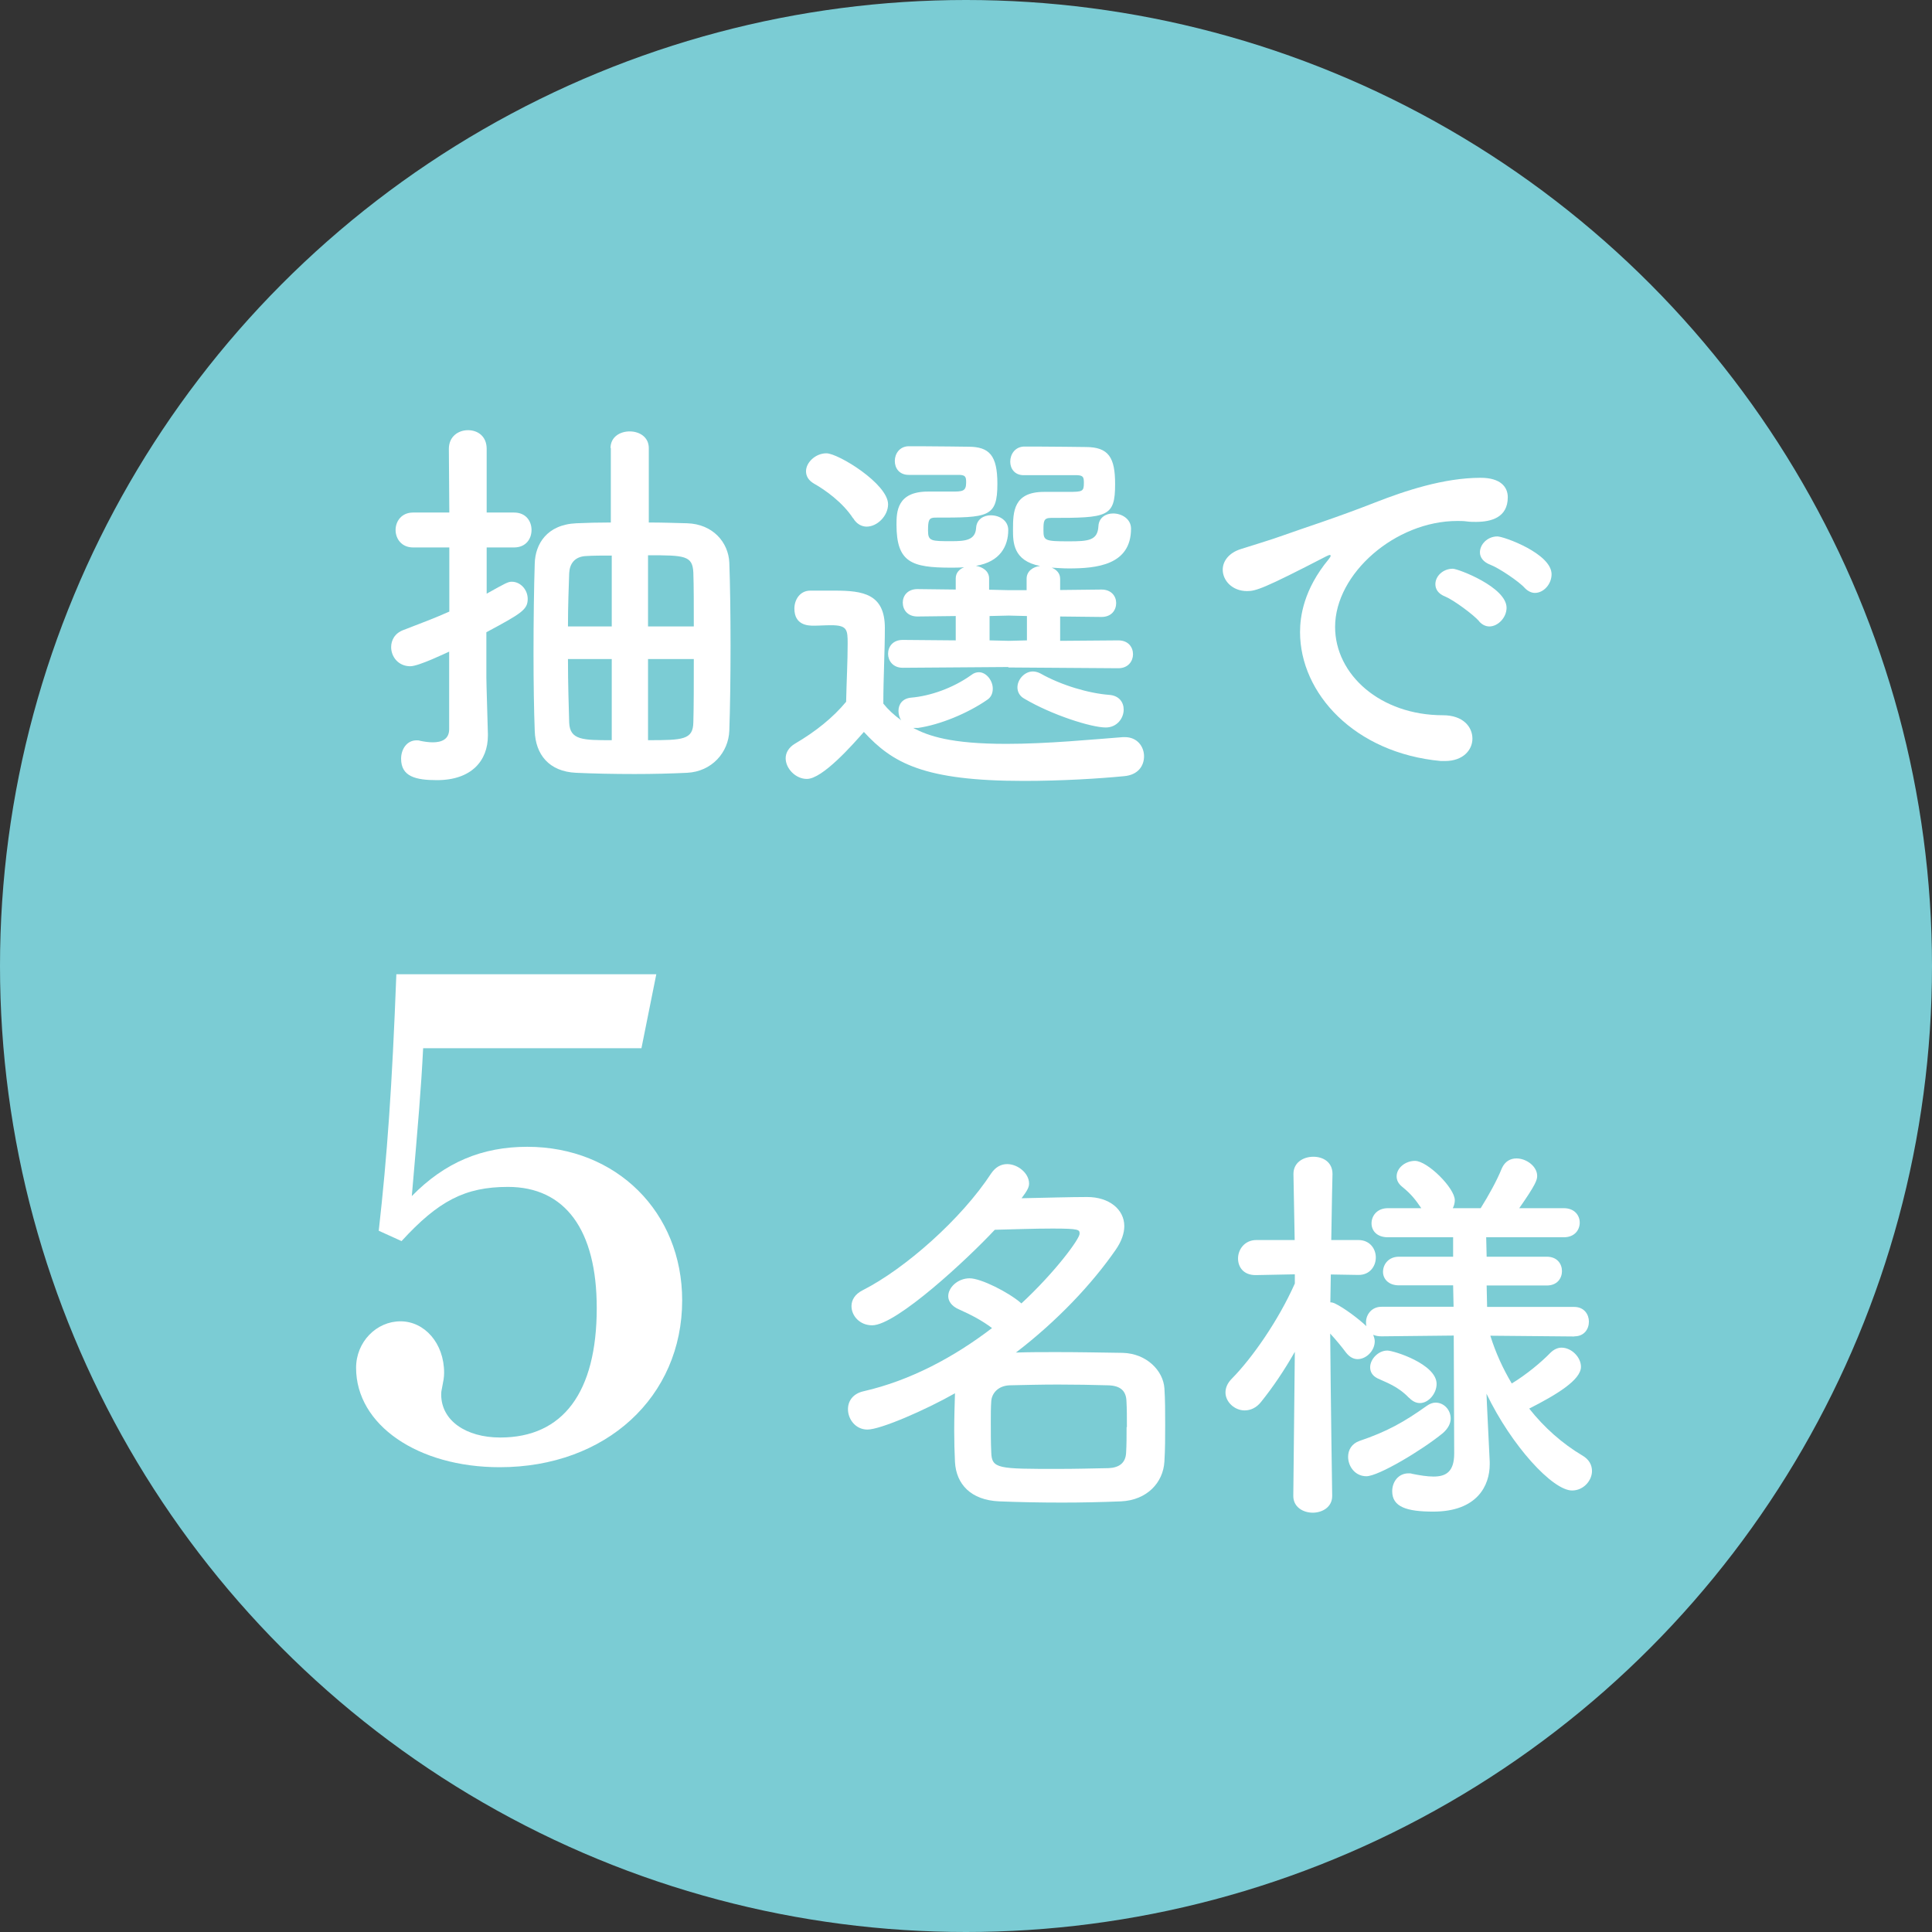 <?xml version="1.0" encoding="UTF-8"?><svg id="_イヤー_2" xmlns="http://www.w3.org/2000/svg" viewBox="0 0 126.2 126.2"><rect x="0" y="0" width="126.2" height="126.2" fill="#333333" stroke="none"/><defs><style>.cls-1{fill:#fff;}.cls-2{fill:#7bccd4;}</style></defs><g id="_イヤー_1-2"><g><circle class="cls-2" cx="63.1" cy="63.1" r="63.1"/><g><path class="cls-1" d="M29.35,42.56c-.23,.1-2,.96-2.55,.96-.78,0-1.25-.62-1.25-1.25,0-.44,.23-.91,.81-1.12,1.09-.42,2.05-.78,2.99-1.2v-4.19h-2.37c-.75,0-1.14-.57-1.14-1.14s.39-1.14,1.14-1.14h2.37l-.03-4.16c0-.81,.62-1.22,1.25-1.22s1.22,.39,1.22,1.22v4.16h1.79c.78,0,1.14,.57,1.14,1.14s-.36,1.14-1.14,1.14h-1.79v3.02c1.25-.7,1.4-.78,1.64-.78,.57,0,1.04,.52,1.04,1.12,0,.7-.39,.94-2.7,2.18v2.96c0,.42,.08,2.78,.1,3.69v.1c0,1.64-1.07,2.91-3.33,2.91-1.38,0-2.34-.23-2.34-1.4,0-.6,.36-1.2,1.01-1.2,.08,0,.16,0,.23,.03,.23,.05,.55,.1,.83,.1,.55,0,1.07-.18,1.07-.86v-5.1Zm10.53-13.29c0-.73,.62-1.09,1.25-1.09s1.25,.36,1.25,1.09v4.86c.86,0,1.72,.03,2.5,.05,1.69,.05,2.7,1.25,2.76,2.57,.05,1.33,.08,3.38,.08,5.43s-.03,4.13-.08,5.54c-.05,1.43-1.14,2.68-2.76,2.76-1.04,.05-2.24,.08-3.43,.08-1.38,0-2.73-.03-3.82-.08-1.77-.08-2.65-1.2-2.7-2.73-.05-1.3-.08-3.15-.08-5.04,0-2.16,.03-4.39,.08-5.9,.03-1.25,.78-2.55,2.73-2.63,.68-.03,1.43-.05,2.24-.05v-4.86Zm.08,7.02c-.62,0-1.2,0-1.66,.03-.78,.03-1.09,.52-1.12,1.12-.03,.88-.08,2.13-.08,3.48h2.86v-4.63Zm0,6.76h-2.86c0,1.59,.05,3.09,.08,4.16,.05,1.14,.91,1.14,2.78,1.14v-5.3Zm5.36-2.13c0-1.38,0-2.65-.03-3.51-.05-1.12-.55-1.14-2.96-1.14v4.65h2.99Zm-2.99,2.13v5.3c2.29,0,2.94-.03,2.96-1.17,.03-1.01,.03-2.55,.03-4.13h-2.99Z"/><path class="cls-1" d="M52.7,50.88c-.73,0-1.38-.68-1.38-1.35,0-.34,.18-.7,.62-.96,1.33-.78,2.47-1.69,3.33-2.73,.03-1.4,.1-2.63,.1-3.8,0-.91-.03-1.2-1.09-1.2-.42,0-.75,.03-1.14,.03-.36,0-1.25-.03-1.25-1.12,0-.57,.36-1.17,1.04-1.17h1.59c1.85,0,3.28,.21,3.28,2.44,0,1.51-.1,3.28-.1,4.94,.31,.39,.7,.75,1.17,1.09-.13-.18-.18-.42-.18-.62,0-.42,.26-.81,.83-.86,1.2-.1,2.7-.6,3.93-1.48,.16-.13,.34-.18,.49-.18,.49,0,.91,.55,.91,1.07,0,.29-.1,.57-.39,.75-1.25,.86-3.04,1.61-4.5,1.82h-.31c.99,.52,2.44,1.04,6.08,1.04,2.7,0,5.64-.29,7.62-.44h.13c.81,0,1.25,.62,1.25,1.25s-.39,1.22-1.3,1.3c-1.64,.16-4.08,.31-6.55,.31-6.55,0-8.58-1.17-10.45-3.2-.73,.83-2.7,3.07-3.72,3.07Zm3.02-17.03c-.68-1.04-1.82-1.85-2.55-2.26-.36-.21-.52-.49-.52-.81,0-.57,.62-1.17,1.33-1.17,.78,0,4.03,2,4.03,3.33,0,.75-.7,1.46-1.4,1.46-.31,0-.65-.16-.88-.55Zm10.17,9.72l-6.92,.05c-.65,0-.96-.47-.96-.91,0-.47,.31-.91,.96-.91l3.46,.03v-1.59l-2.5,.03c-.65,0-.96-.44-.96-.91,0-.44,.31-.88,.96-.88l2.5,.03v-.73c0-.36,.23-.6,.55-.73-.29,.03-.57,.03-.86,.03-2.57,0-3.56-.34-3.56-2.81,0-.83,.03-2.16,2.05-2.16h1.51c.75,0,.99,0,.99-.6,0-.36-.05-.47-.42-.49h-3.33c-.62,0-.91-.44-.91-.91s.31-.94,.88-.96h.88c1.22,0,2.63,.03,3.04,.03,1.38,0,1.9,.57,1.9,2.42,0,2.21-.6,2.21-4.06,2.21-.42,0-.47,.18-.47,.86s.21,.68,1.53,.68c.88,0,1.56-.05,1.61-.86,.03-.57,.49-.83,.96-.83,.57,0,1.14,.34,1.14,.96,0,1.04-.52,2.08-2.11,2.34,.44,.08,.86,.34,.86,.83v.73l1.25,.03h1.2v-.75c0-.49,.42-.78,.88-.83-1.77-.34-1.77-1.56-1.77-2.37,0-1.17,.03-2.47,2.03-2.47h1.59c.94,0,1.01-.03,1.01-.6,0-.36-.05-.47-.42-.49h-3.51c-.6,0-.88-.44-.88-.88,0-.49,.31-.96,.88-.99h.88c1.27,0,2.76,.03,3.17,.03,1.51,0,1.92,.7,1.92,2.42,0,2.16-.49,2.21-4.19,2.21-.49,0-.49,.23-.49,.83,0,.65,.1,.7,1.64,.7,1.3,0,1.9-.05,1.95-.99,.03-.57,.49-.83,.96-.83,.57,0,1.17,.36,1.17,.99,0,2.39-2.26,2.6-4.06,2.6-.39,0-.75-.03-1.12-.05,.31,.13,.55,.36,.55,.73v.73l2.7-.03c.65,0,.96,.44,.96,.88,0,.47-.31,.91-.96,.91l-2.7-.03v1.59l3.8-.03c.65,0,.96,.44,.96,.91,0,.44-.31,.91-.96,.91l-7.2-.05Zm1.2-3.33l-1.2-.03-1.25,.03v1.59l1.27,.03,1.17-.03v-1.59Zm-.16,5.41c-.34-.18-.47-.47-.47-.75,0-.52,.47-1.04,1.01-1.04,.16,0,.34,.05,.49,.13,1.38,.78,3.17,1.3,4.5,1.4,.65,.05,.94,.49,.94,.96,0,.57-.44,1.17-1.17,1.17-.96,0-3.54-.83-5.3-1.87Z"/><path class="cls-1" d="M94.38,49.71h-.26c-5.64-.52-9.2-4.42-9.2-8.42,0-1.01,.23-2.78,1.87-4.76,.08-.1,.13-.18,.13-.23,0-.03-.03-.05-.05-.05-.05,0-.16,.05-.26,.1-4.08,2.11-4.58,2.26-5.15,2.26-.96,0-1.59-.68-1.59-1.4,0-.52,.36-1.09,1.2-1.35,.55-.18,2.03-.62,2.81-.91,1.22-.44,3.38-1.12,5.95-2.13,1.92-.75,4.47-1.61,6.89-1.61,1.3,0,1.77,.6,1.77,1.27,0,1.33-1.09,1.61-2.08,1.61-.18,0-.39,0-.6-.03-.21-.03-.42-.03-.62-.03-4.03,0-7.98,3.43-7.98,6.92,0,3.12,2.96,5.77,7.05,5.77,1.3,0,1.92,.75,1.92,1.53,0,.73-.6,1.46-1.79,1.46Zm2.24-9.13c-.36-.42-1.66-1.38-2.21-1.61-.47-.18-.65-.49-.65-.81,0-.52,.49-1.01,1.14-1.01,.34,0,3.51,1.2,3.51,2.55,0,.65-.57,1.22-1.12,1.22-.23,0-.47-.1-.68-.34Zm2.99-2.16c-.36-.42-1.72-1.33-2.26-1.53-.47-.18-.68-.49-.68-.81,0-.52,.49-1.04,1.14-1.04,.42,0,3.54,1.12,3.54,2.47,0,.65-.52,1.22-1.09,1.22-.21,0-.44-.1-.65-.31Z"/><path class="cls-1" d="M24.74,80.39c.55-4.88,.87-9.39,1.15-16.75h16.98l-.97,4.83h-14.26c-.14,2.76-.32,4.79-.74,9.66,2.16-2.21,4.6-3.22,7.54-3.22,5.84,0,10.12,4.28,10.12,10.03,0,6.3-4.97,10.9-11.92,10.9-5.34,0-9.38-2.76-9.38-6.49,0-1.7,1.33-3.04,2.9-3.04s2.85,1.43,2.85,3.36c0,.32-.05,.55-.14,1.01-.05,.23-.05,.32-.05,.41,0,1.7,1.61,2.81,3.86,2.81,4.09,0,6.3-2.94,6.3-8.46,0-5.11-2.07-7.91-5.8-7.91-2.81,0-4.55,.92-6.95,3.54l-1.52-.69Z"/><path class="cls-1" d="M56.66,93.38c-.78,0-1.27-.68-1.27-1.33,0-.52,.31-1.01,1.01-1.17,3.07-.7,5.93-2.24,8.4-4.13-.65-.49-1.35-.86-2.16-1.22-.49-.21-.7-.55-.7-.86,0-.57,.62-1.17,1.4-1.17,.73,0,2.55,.91,3.38,1.64,2.21-2.05,3.8-4.21,3.8-4.55,0-.26,0-.34-1.77-.34-1.17,0-2.6,.05-3.77,.08-1.72,1.85-6.42,6.24-8.01,6.24-.81,0-1.35-.62-1.35-1.25,0-.39,.21-.78,.73-1.04,2.76-1.4,6.45-4.65,8.4-7.64,.29-.42,.65-.6,1.04-.6,.7,0,1.43,.6,1.43,1.27,0,.21-.08,.42-.49,.96,1.53-.03,3.2-.08,4.29-.08,1.43,0,2.42,.81,2.42,1.9,0,.47-.18,.99-.55,1.53-1.56,2.26-3.85,4.68-6.53,6.73,.83-.03,1.74-.03,2.65-.03,1.48,0,2.99,.03,4.34,.05,1.56,.05,2.63,1.17,2.71,2.31,.05,.75,.05,1.56,.05,2.37s0,1.61-.05,2.42c-.08,1.38-1.14,2.52-2.83,2.6-1.25,.05-2.57,.08-3.85,.08-1.46,0-2.89-.03-4.11-.08-1.85-.08-2.81-1.12-2.89-2.57-.03-.62-.05-1.33-.05-2.05,0-.86,.03-1.74,.05-2.44-1.92,1.09-4.86,2.37-5.72,2.37Zm16.95-.16c0-.6,0-1.2-.03-1.72-.03-.62-.36-.99-1.2-1.01-1.01-.03-2.16-.05-3.28-.05s-2.21,.03-3.15,.05c-.78,.03-1.17,.55-1.2,1.04-.03,.42-.03,.88-.03,1.38,0,.65,0,1.35,.03,1.95,.03,1.09,.44,1.09,4.37,1.09,1.12,0,2.26-.03,3.3-.05,.65-.03,1.12-.31,1.14-1.04,.03-.49,.03-1.07,.03-1.64Z"/><path class="cls-1" d="M102.86,87.3l-5.51-.05c.34,1.09,.81,2.13,1.4,3.12,.94-.57,1.92-1.38,2.52-2,.23-.23,.49-.34,.73-.34,.65,0,1.27,.62,1.27,1.25,0,.86-1.59,1.82-3.38,2.73,.96,1.22,2.16,2.29,3.48,3.07,.44,.26,.62,.62,.62,1.01,0,.62-.55,1.27-1.3,1.27-1.27,0-3.95-2.91-5.59-6.32l.03,.73,.18,3.72v.16c0,1.38-.81,3.09-3.69,3.09-1.74,0-2.68-.31-2.68-1.33,0-.6,.39-1.17,1.07-1.17,.08,0,.16,0,.23,.03,.49,.1,.99,.18,1.4,.18,.81,0,1.35-.31,1.35-1.51l-.03-7.7-4.71,.05c-.21,0-.39-.03-.55-.1,.05,.13,.1,.29,.1,.42,0,.62-.55,1.17-1.12,1.17-.26,0-.52-.13-.75-.42-.29-.39-.68-.86-1.04-1.25,.03,4.06,.13,10.58,.13,10.58v.03c0,.73-.65,1.09-1.27,1.09s-1.27-.36-1.27-1.09v-.03l.1-9.39c-.68,1.2-1.43,2.31-2.21,3.28-.31,.39-.7,.55-1.07,.55-.65,0-1.25-.55-1.25-1.17,0-.31,.13-.62,.42-.91,1.33-1.35,3.04-3.8,4.11-6.21v-.6l-2.52,.05h-.05c-.78,0-1.14-.52-1.14-1.09s.42-1.2,1.2-1.2h2.5l-.08-4.29v-.03c0-.75,.65-1.12,1.3-1.12s1.25,.36,1.25,1.12v.03s-.05,1.98-.08,4.29h1.77c.75,0,1.14,.57,1.14,1.14s-.39,1.14-1.12,1.14h-.03l-1.79-.03c0,.62-.03,1.25-.03,1.82,.1,0,.21,.03,.31,.08,.6,.29,1.53,.99,2.05,1.48-.03-.08-.03-.18-.03-.26,0-.49,.36-1.01,1.01-1.01h4.71l-.03-1.4h-3.54c-.7,0-1.04-.44-1.04-.88,0-.49,.36-.99,1.04-.99h3.54v-1.27h-4.26c-.73,0-1.07-.44-1.07-.91,0-.49,.36-.99,1.07-.99h2.18c-.39-.57-.65-.91-1.25-1.4-.26-.21-.36-.44-.36-.68,0-.55,.57-1.01,1.2-1.01,.81,0,2.6,1.77,2.6,2.57,0,.18-.05,.36-.13,.52h1.82c.52-.83,1.07-1.82,1.38-2.6,.21-.47,.57-.65,.96-.65,.65,0,1.35,.52,1.35,1.14,0,.26-.08,.55-1.17,2.11h2.91c.7,0,1.04,.47,1.04,.94,0,.49-.34,.96-1.04,.96h-5.07l.03,1.27h3.93c.68,0,.99,.47,.99,.94s-.31,.94-.99,.94h-3.93l.03,1.4h5.69c.65,0,.96,.49,.96,.96,0,.49-.31,.96-.94,.96h-.03Zm-13.6,9.13c-.75,0-1.2-.65-1.2-1.27,0-.44,.23-.86,.75-1.04,1.77-.6,2.89-1.22,4.39-2.29,.18-.13,.39-.21,.57-.21,.55,0,.99,.47,.99,1.04,0,.31-.16,.65-.52,.96-1.33,1.09-4.19,2.81-4.99,2.81Zm2.78-5.12c-.75-.78-1.51-1.01-2.05-1.27-.36-.18-.49-.44-.49-.73,0-.52,.52-1.09,1.12-1.09,.42,0,3.22,.88,3.22,2.18,0,.62-.52,1.25-1.09,1.25-.23,0-.47-.1-.7-.34Z"/></g></g></g></svg>